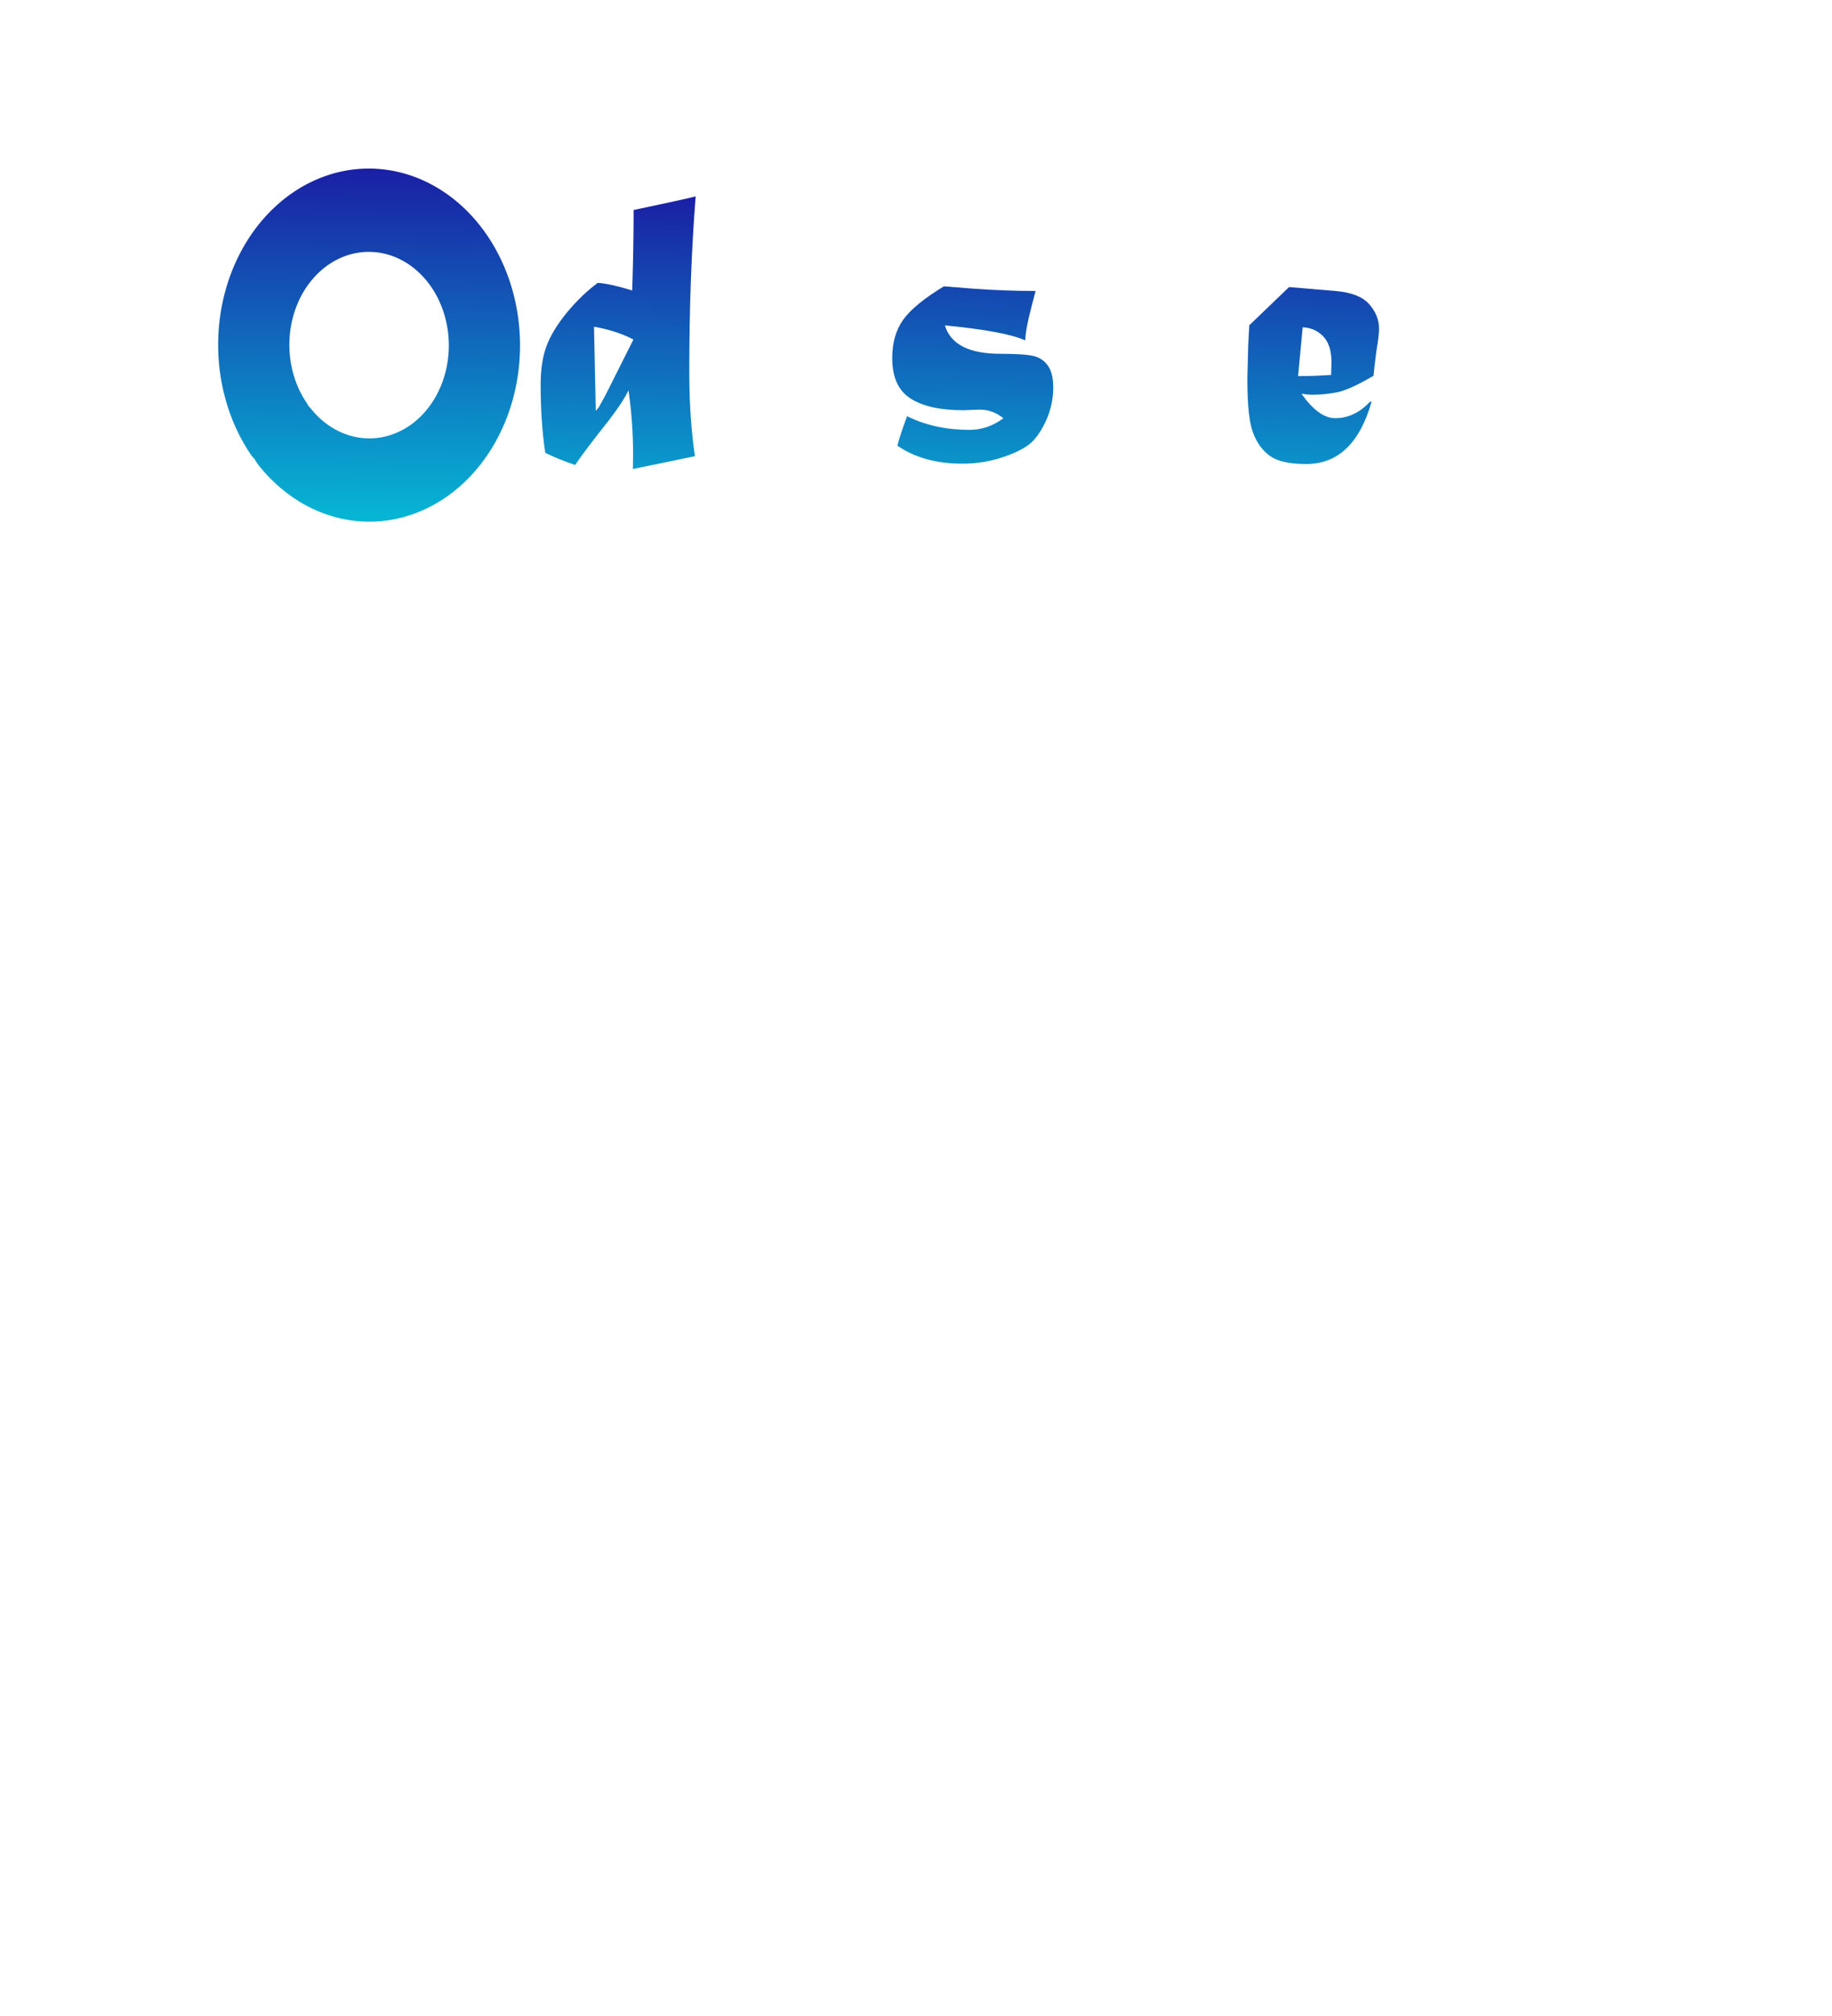<svg width="270mm" height="297mm" version="1.1" viewBox="0 90 210 297" xmlns="http://www.w3.org/2000/svg" xmlns:xlink="http://www.w3.org/1999/xlink">
 <defs>
  <linearGradient id="linearGradient980" x1="29.881" x2="83.79" y1="170.61" y2="170.61" gradientUnits="userSpaceOnUse">
   <stop stop-color="#06b6d4" offset="0"/>
   <stop stop-color="#1a1fa4" offset="1"/>
  </linearGradient>
  <linearGradient id="linearGradient7665" x1="-134.72" x2="-96.165" y1="-106.56" y2="-67.611" gradientTransform="matrix(.88 0 0 .88 -11.029 4.078)" gradientUnits="userSpaceOnUse" xlink:href="#linearGradient980"/>
  <linearGradient id="linearGradient7695" x1="66.886" x2="67.117" y1="176.11" y2="164.57" gradientUnits="userSpaceOnUse" xlink:href="#linearGradient980"/>
 </defs>
 <path transform="matrix(-.65 -.76 .65 -.76 0 0)" d="m-109.12-92.22a18.512 18.47 0 0 1 16.109 20.205 18.512 18.47 0 0 1-19.876 16.533 18.512 18.47 0 0 1-17.024-19.445 18.512 18.47 0 0 1 19.093-17.427" fill="none" stroke="url(#linearGradient7665)" stroke-linecap="round" stroke-width="11.418"/>
 <g transform="matrix(3.781 0 0 4.279 -125.41 -584.12)" fill="url(#linearGradient7695)" stroke-width=".265" style="inline-size:129.949;white-space:pre" aria-label="Oddsbet">
  <path d="m48.388 168.79 0.069 2.894q0.034-0.035 0.062-0.062 0.034-0.034 0.055-0.055 0.048-0.083 0.131-0.214 0.09-0.138 0.158-0.255l1.061-1.867q-0.655-0.303-1.536-0.441zm3.934 4.458-2.418 0.441q0.007-0.22 0.007-0.517 0-1.102-0.179-2.191-0.234 0.441-0.951 1.24-0.765 0.854-1.13 1.33-0.703-0.214-1.164-0.42-0.179-1.061-0.179-2.343 0-0.785 0.227-1.33 0.234-0.551 0.792-1.151 0.558-0.599 1.206-1.027 0.448 0.021 1.344 0.262 0.055-1.474 0.055-2.77 1.998-0.372 2.418-0.469-0.248 2.777-0.248 6.022 0 0.799 0.055 1.557 0.062 0.758 0.165 1.364z"/>
  <path d="m55.113 168.79 0.069 2.894q0.034-0.035 0.062-0.062 0.034-0.034 0.055-0.055 0.048-0.083 0.131-0.214 0.09-0.138 0.158-0.255l1.061-1.867q-0.655-0.303-1.536-0.441zm3.934 4.458-2.418 0.441q0.007-0.22 0.007-0.517 0-1.102-0.179-2.191-0.234 0.441-0.951 1.24-0.765 0.854-1.13 1.33-0.703-0.214-1.164-0.42-0.179-1.061-0.179-2.343 0-0.785 0.227-1.33 0.234-0.551 0.792-1.151 0.558-0.599 1.206-1.027 0.448 0.021 1.344 0.262 0.055-1.474 0.055-2.77 1.998-0.372 2.418-0.469-0.248 2.777-0.248 6.022 0 0.799 0.055 1.557 0.062 0.758 0.165 1.364z"/>
  <path d="m62.024 167.4q0.041 0 1.185 0.083 1.226 0.076 2.391 0.076-0.007 0.028-0.152 0.517-0.241 0.799-0.248 1.185-0.806-0.317-3.135-0.517 0.331 0.978 2.163 0.978 0.965 0 1.323 0.083 0.345 0.083 0.544 0.345 0.193 0.255 0.193 0.737 0 0.517-0.22 1.013-0.234 0.496-0.544 0.799-0.317 0.31-1.116 0.558-0.792 0.248-1.667 0.248-1.516 0-2.529-0.62 0.124-0.413 0.379-1.013 1.075 0.469 2.432 0.469 0.717 0 1.323-0.4-0.42-0.296-0.916-0.296-0.103 0-0.248 7e-3 -0.345 0.014-0.393 0.014-1.357 0-2.067-0.407-0.71-0.4-0.71-1.392 0-0.785 0.427-1.316 0.42-0.524 1.585-1.151z"/>
  <path d="m70.092 168.79q-0.317 0.62-0.537 0.847 0 0.255-0.014 0.703-0.007 0.441-0.014 0.827 0.517 0.227 1.247 0.448 0.041-0.262 0.041-0.489 0-1.378-0.723-2.336zm-2.846-1.853v-2.033l0.909-0.227q0.82-0.2 1.323-0.372 0.007 0.131 0.007 0.214v1.254q0 1.151 0.22 2.611 0.407-0.386 0.758-0.903 1.006 0.09 1.55 0.393 0.537 0.31 0.723 0.841 0.179 0.537 0.179 1.468 0 0.985-0.2 1.543-0.2 0.537-0.723 1.047-0.51 0.503-1.013 0.689l-1.523-0.882q-0.179 0.51-0.276 0.668l-2.239 0.606q0.296-1.233 0.331-1.481 0.028-0.214 0.028-2.735 0-0.42-0.028-1.22-0.028-0.875-0.028-1.481z"/>
  <path d="m76.011 168.81-0.179 1.681q0.599 0 1.288-0.041 0.014-0.455 0.014-0.434 0-0.586-0.31-0.882-0.317-0.303-0.813-0.324zm-2.081-0.069 1.55-1.316 1.853 0.138q0.896 0.076 1.268 0.448 0.386 0.386 0.386 0.841 0 0.2-0.055 0.517-0.076 0.372-0.158 1.109-0.944 0.489-1.433 0.572-0.496 0.083-0.951 0.083-0.172 0-0.427-0.035 0.675 0.841 1.316 0.841 0.758 0 1.364-0.572h0.055q-0.689 2.15-2.549 2.15-0.965 0-1.399-0.269-0.434-0.269-0.661-0.779-0.234-0.496-0.234-1.881l0.034-1.178z"/>
  <path d="m80.262 167.35-0.007-0.558q0.083-0.014 0.655-0.069 0.972-0.103 1.447-0.172 0.007 0.11 0.007 0.234 0 0.22-0.048 0.73 0.22 0.021 0.875 0.021 0.448 0 0.599-0.021-0.186 1.116-0.241 1.316-0.462 0.069-1.275 0.103-0.048 1.02-0.048 1.392 0 0.599 0.282 0.958 0.276 0.351 0.958 0.551l-1.192 1.805q-2.253-0.62-2.253-2.329 0-0.282 0.096-1.089 0.096-0.834 0.11-1.123-0.317 7e-3 -0.703 0.076l0.73-1.254v-0.138z"/>
 </g>
</svg>
